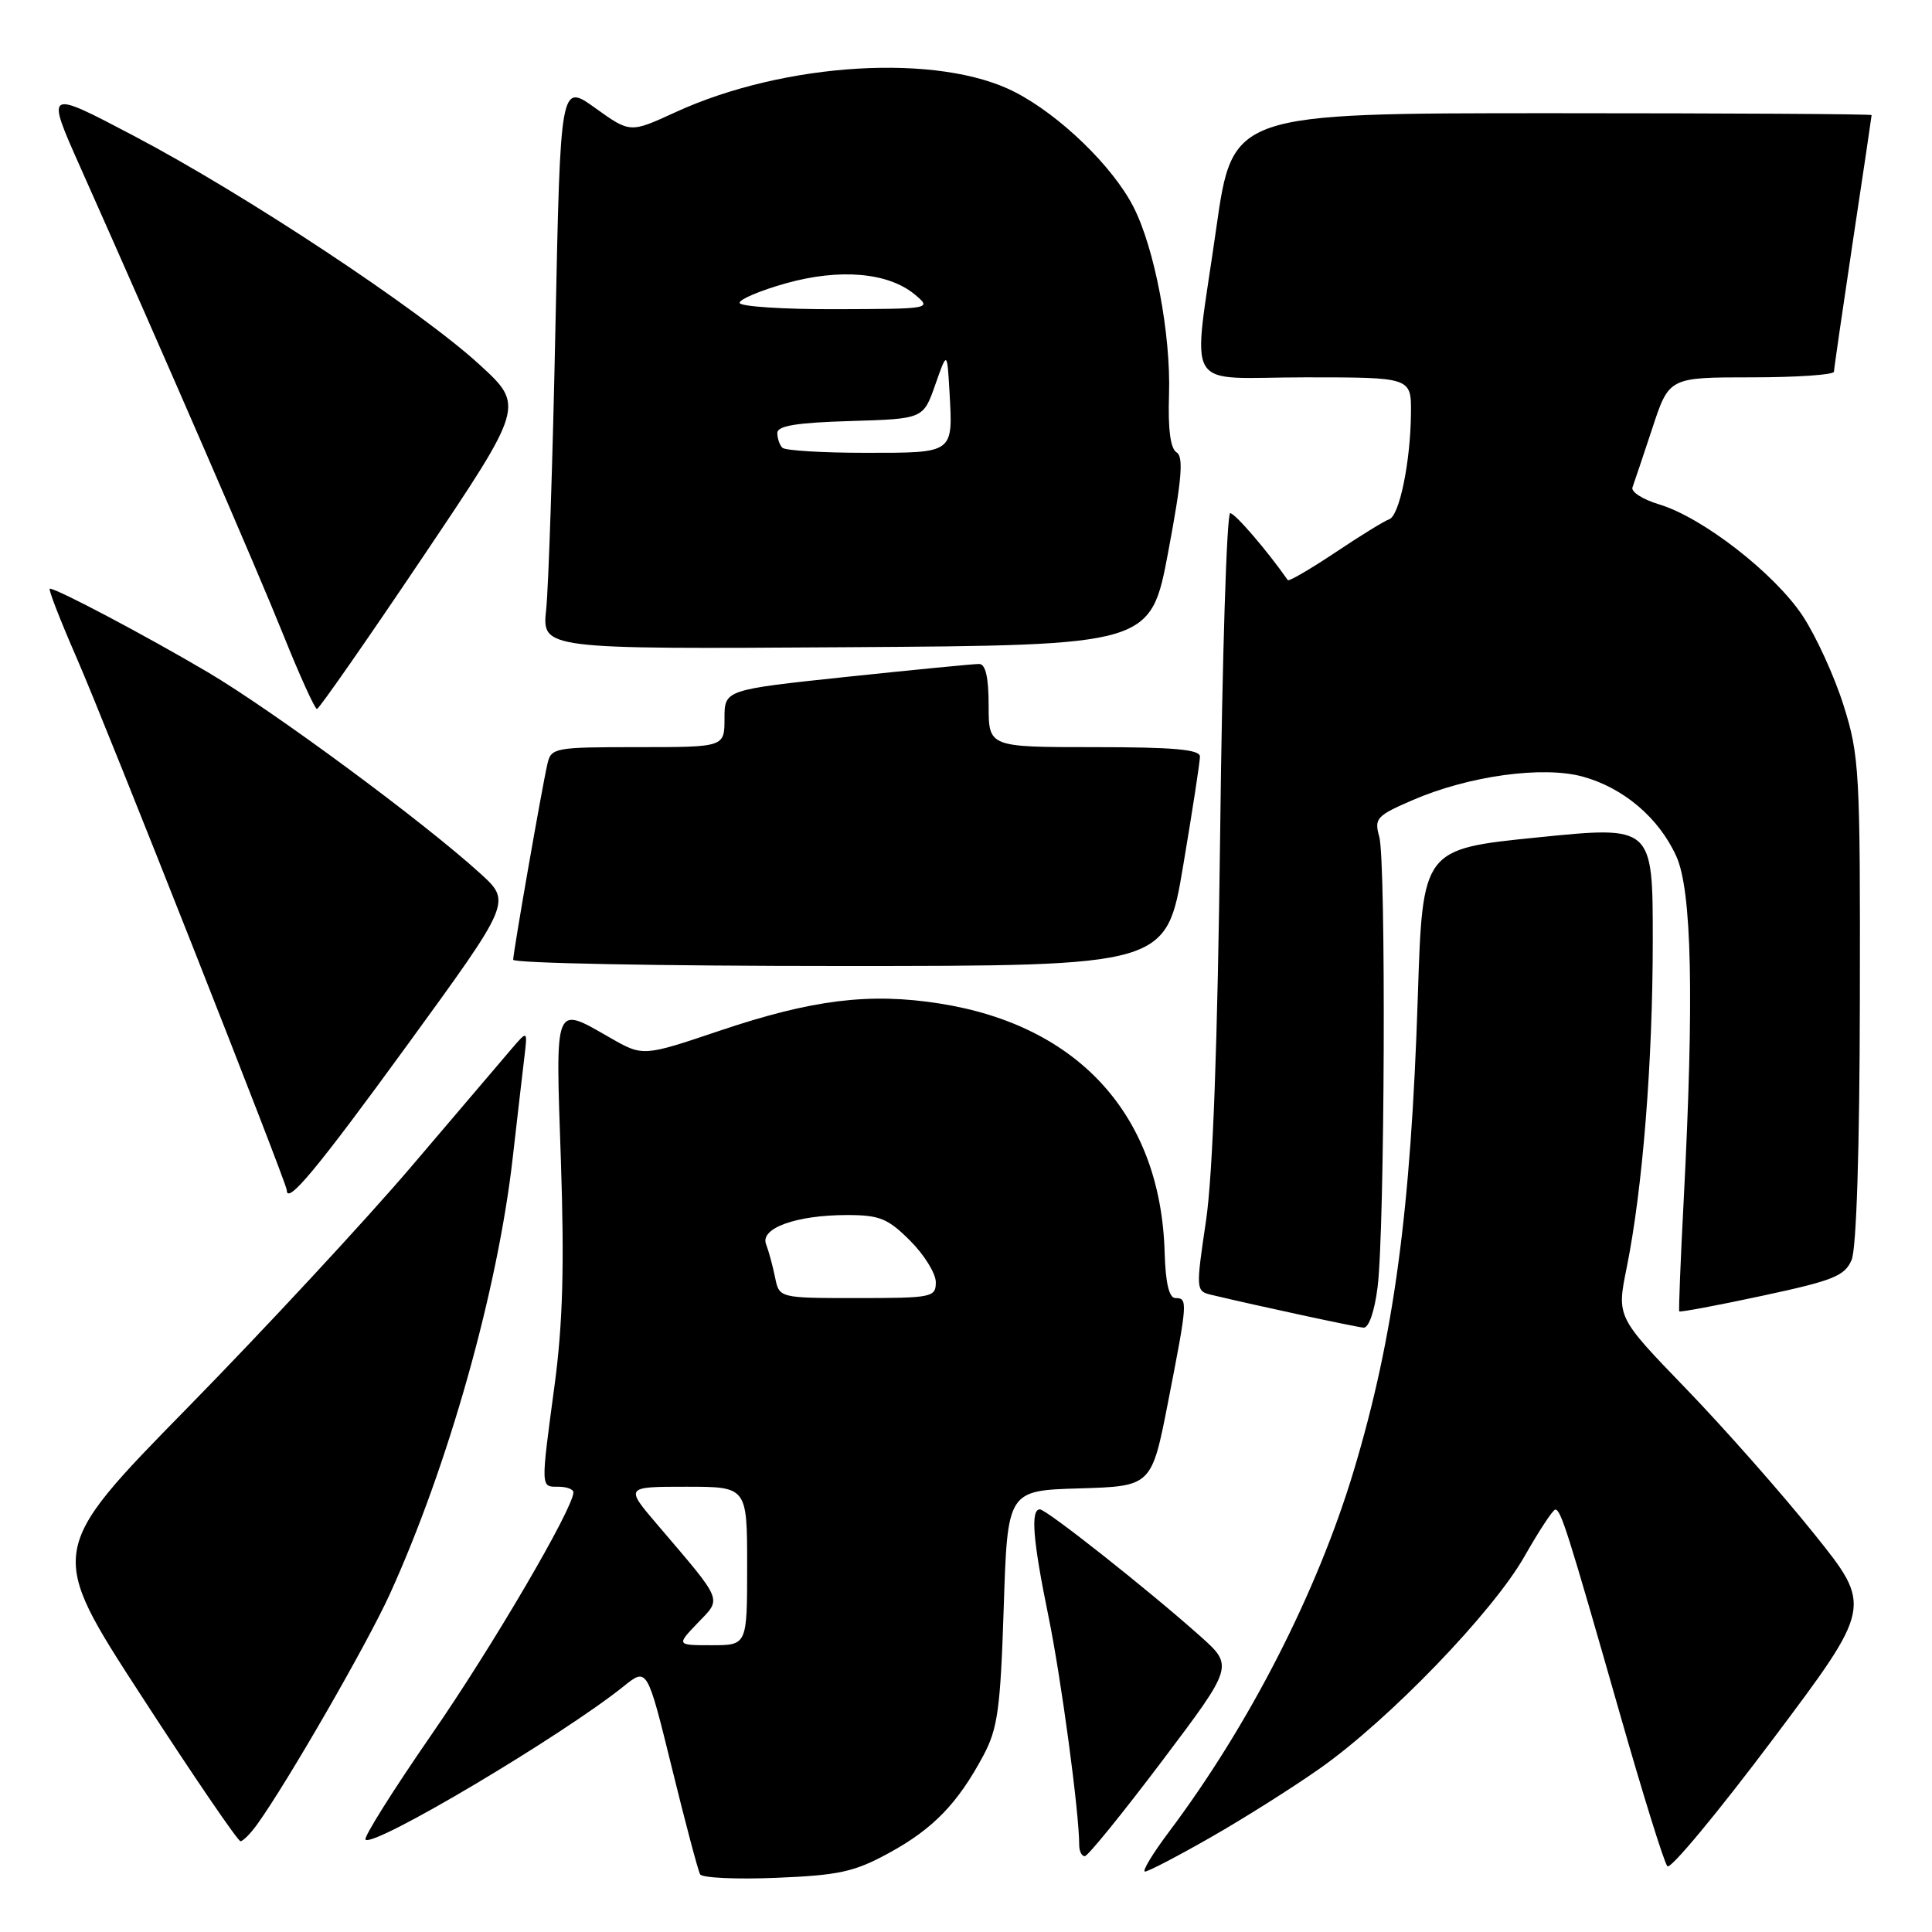 <?xml version="1.0" encoding="UTF-8" standalone="no"?>
<!DOCTYPE svg PUBLIC "-//W3C//DTD SVG 1.1//EN" "http://www.w3.org/Graphics/SVG/1.1/DTD/svg11.dtd" >
<svg xmlns="http://www.w3.org/2000/svg" xmlns:xlink="http://www.w3.org/1999/xlink" version="1.1" viewBox="0 0 256 256">
 <g >
 <path fill="currentColor"
d=" M 117.83 245.51 C 123.65 242.33 126.91 238.96 130.30 232.62 C 132.21 229.04 132.56 226.47 133.00 213.00 C 133.50 197.50 133.50 197.50 143.05 197.22 C 152.60 196.93 152.60 196.93 154.80 185.65 C 157.37 172.49 157.40 172.00 155.75 172.00 C 154.91 172.00 154.44 170.02 154.32 165.94 C 153.80 147.84 142.97 135.87 124.50 132.97 C 115.21 131.51 107.61 132.45 95.35 136.58 C 85.20 140.00 85.20 140.00 80.85 137.51 C 73.37 133.24 73.60 132.66 74.32 153.75 C 74.79 167.68 74.58 175.33 73.49 183.50 C 71.63 197.37 71.62 197.00 74.00 197.00 C 75.10 197.00 75.99 197.34 75.98 197.75 C 75.92 199.95 65.20 218.26 57.14 229.90 C 52.07 237.24 48.15 243.48 48.43 243.76 C 49.50 244.84 74.45 230.01 82.63 223.45 C 85.75 220.94 85.75 220.94 89.02 234.22 C 90.81 241.52 92.50 247.89 92.77 248.36 C 93.04 248.83 97.59 249.04 102.88 248.82 C 111.19 248.48 113.23 248.03 117.83 245.51 Z  M 160.40 243.47 C 164.75 240.99 171.28 236.87 174.90 234.32 C 184.05 227.88 197.81 213.62 202.00 206.23 C 203.93 202.84 205.76 200.05 206.08 200.03 C 206.81 199.99 207.73 202.89 214.62 227.00 C 217.68 237.72 220.52 246.86 220.94 247.29 C 221.35 247.73 227.63 240.16 234.90 230.48 C 248.12 212.87 248.12 212.87 240.34 203.19 C 236.07 197.86 228.44 189.22 223.40 184.00 C 214.22 174.50 214.22 174.50 215.54 168.00 C 217.66 157.51 219.00 140.75 219.00 124.54 C 219.00 109.42 219.00 109.42 203.75 110.96 C 188.50 112.50 188.50 112.50 187.87 132.00 C 186.95 160.48 184.70 177.16 179.39 194.84 C 174.54 210.96 165.55 228.55 154.88 242.75 C 152.71 245.64 151.29 248.00 151.72 247.99 C 152.15 247.99 156.06 245.95 160.40 243.47 Z  M 153.99 233.33 C 163.47 220.75 163.47 220.75 158.99 216.76 C 152.03 210.56 138.66 200.00 137.79 200.00 C 136.53 200.00 136.86 204.10 138.92 214.14 C 140.61 222.37 143.00 240.13 143.00 244.46 C 143.00 245.31 143.34 245.98 143.75 245.95 C 144.16 245.93 148.77 240.25 153.99 233.33 Z  M 34.09 241.72 C 38.09 236.16 48.65 217.82 51.63 211.28 C 59.39 194.25 65.94 171.01 67.94 153.40 C 68.56 147.95 69.26 141.93 69.49 140.00 C 69.91 136.50 69.91 136.50 67.70 139.08 C 66.49 140.49 60.55 147.47 54.50 154.58 C 48.45 161.68 35.12 176.05 24.88 186.50 C 6.26 205.50 6.26 205.50 18.76 224.75 C 25.63 235.34 31.53 243.99 31.87 243.97 C 32.22 243.95 33.22 242.94 34.09 241.72 Z  M 182.54 170.53 C 183.49 162.95 183.67 114.10 182.76 110.87 C 182.07 108.43 182.40 108.08 187.25 105.99 C 194.65 102.80 204.43 101.46 209.70 102.90 C 215.12 104.38 219.81 108.37 222.12 113.46 C 224.18 118.00 224.49 132.22 223.10 159.00 C 222.68 166.97 222.42 173.62 222.51 173.76 C 222.61 173.90 227.55 172.98 233.50 171.70 C 242.93 169.68 244.44 169.08 245.35 166.94 C 245.99 165.44 246.41 152.20 246.44 132.50 C 246.50 102.20 246.38 100.13 244.29 93.49 C 243.08 89.63 240.63 84.28 238.86 81.60 C 235.12 75.96 225.59 68.56 219.86 66.84 C 217.69 66.19 216.09 65.17 216.31 64.58 C 216.53 63.99 217.71 60.46 218.94 56.75 C 221.16 50.00 221.16 50.00 232.08 50.00 C 238.09 50.00 243.01 49.66 243.01 49.25 C 243.02 48.84 244.15 41.08 245.51 32.00 C 246.88 22.93 248.00 15.39 248.00 15.25 C 248.00 15.11 228.95 15.00 205.66 15.00 C 163.33 15.00 163.33 15.00 161.16 30.25 C 158.00 52.50 156.51 50.00 173.00 50.00 C 187.00 50.00 187.00 50.00 186.96 54.75 C 186.90 61.21 185.43 68.36 184.07 68.81 C 183.46 69.01 180.24 70.99 176.93 73.21 C 173.61 75.42 170.78 77.07 170.64 76.87 C 167.88 72.92 163.64 68.00 163.01 68.00 C 162.55 68.00 161.95 87.01 161.68 110.25 C 161.34 138.32 160.71 155.62 159.80 161.78 C 158.45 170.87 158.47 171.08 160.46 171.56 C 166.61 173.03 179.66 175.84 180.68 175.92 C 181.37 175.97 182.14 173.76 182.54 170.53 Z  M 53.97 138.47 C 67.77 119.50 67.77 119.50 63.64 115.74 C 56.09 108.87 36.30 94.26 27.55 89.08 C 19.29 84.21 7.56 78.00 6.60 78.00 C 6.35 78.00 7.97 82.16 10.19 87.25 C 14.09 96.19 38.00 156.75 38.00 157.70 C 38.00 159.73 42.05 154.85 53.97 138.47 Z  M 156.77 114.75 C 158.00 107.46 159.00 100.94 159.00 100.25 C 159.00 99.31 155.53 99.00 145.00 99.00 C 131.00 99.00 131.00 99.00 131.00 93.50 C 131.00 89.78 130.60 87.99 129.75 87.98 C 129.06 87.97 121.19 88.74 112.25 89.68 C 96.00 91.40 96.00 91.40 96.00 95.20 C 96.00 99.00 96.00 99.00 84.52 99.00 C 73.43 99.00 73.02 99.08 72.53 101.25 C 71.79 104.48 68.00 126.19 68.00 127.17 C 68.00 127.63 87.47 128.00 111.27 128.00 C 154.54 128.00 154.54 128.00 156.77 114.75 Z  M 56.00 73.85 C 69.50 53.77 69.50 53.77 63.50 48.28 C 55.62 41.07 32.50 25.76 17.77 18.02 C 6.05 11.85 6.05 11.85 10.65 22.17 C 21.72 47.02 33.98 75.25 37.59 84.24 C 39.74 89.59 41.73 93.96 42.00 93.95 C 42.27 93.93 48.58 84.89 56.00 73.85 Z  M 154.80 73.10 C 156.60 63.51 156.85 60.52 155.90 59.94 C 155.09 59.44 154.75 56.87 154.90 52.31 C 155.16 44.27 152.99 32.84 150.16 27.36 C 147.40 22.01 140.45 15.28 134.50 12.21 C 124.44 7.01 103.98 8.22 89.50 14.87 C 83.50 17.63 83.50 17.63 78.88 14.32 C 74.26 11.00 74.26 11.00 73.60 43.25 C 73.24 60.99 72.68 77.87 72.37 80.76 C 71.81 86.02 71.81 86.02 112.14 85.76 C 152.47 85.50 152.47 85.50 154.80 73.10 Z  M 92.44 215.06 C 95.66 211.71 95.94 212.39 87.16 202.09 C 82.81 197.00 82.81 197.00 90.91 197.00 C 99.00 197.00 99.00 197.00 99.00 207.50 C 99.00 218.00 99.00 218.00 94.31 218.00 C 89.63 218.00 89.63 218.00 92.44 215.06 Z  M 102.70 169.25 C 102.39 167.74 101.86 165.77 101.51 164.87 C 100.68 162.74 105.51 161.00 112.25 161.00 C 116.55 161.00 117.65 161.45 120.60 164.40 C 122.47 166.27 124.00 168.74 124.00 169.90 C 124.00 171.90 123.50 172.00 113.62 172.00 C 103.25 172.00 103.25 172.00 102.70 169.25 Z  M 103.67 59.33 C 103.30 58.97 103.00 58.08 103.00 57.37 C 103.00 56.42 105.56 56.00 112.67 55.79 C 122.34 55.50 122.34 55.50 123.92 51.00 C 125.50 46.50 125.50 46.50 125.81 51.88 C 126.28 60.14 126.47 60.00 114.70 60.00 C 109.00 60.00 104.03 59.70 103.67 59.33 Z  M 98.00 40.13 C 98.00 39.65 100.76 38.49 104.14 37.54 C 111.27 35.54 117.70 36.10 121.21 39.02 C 123.49 40.92 123.44 40.93 110.75 40.97 C 103.74 40.99 98.00 40.61 98.00 40.13 Z "/>
</g>
</svg>